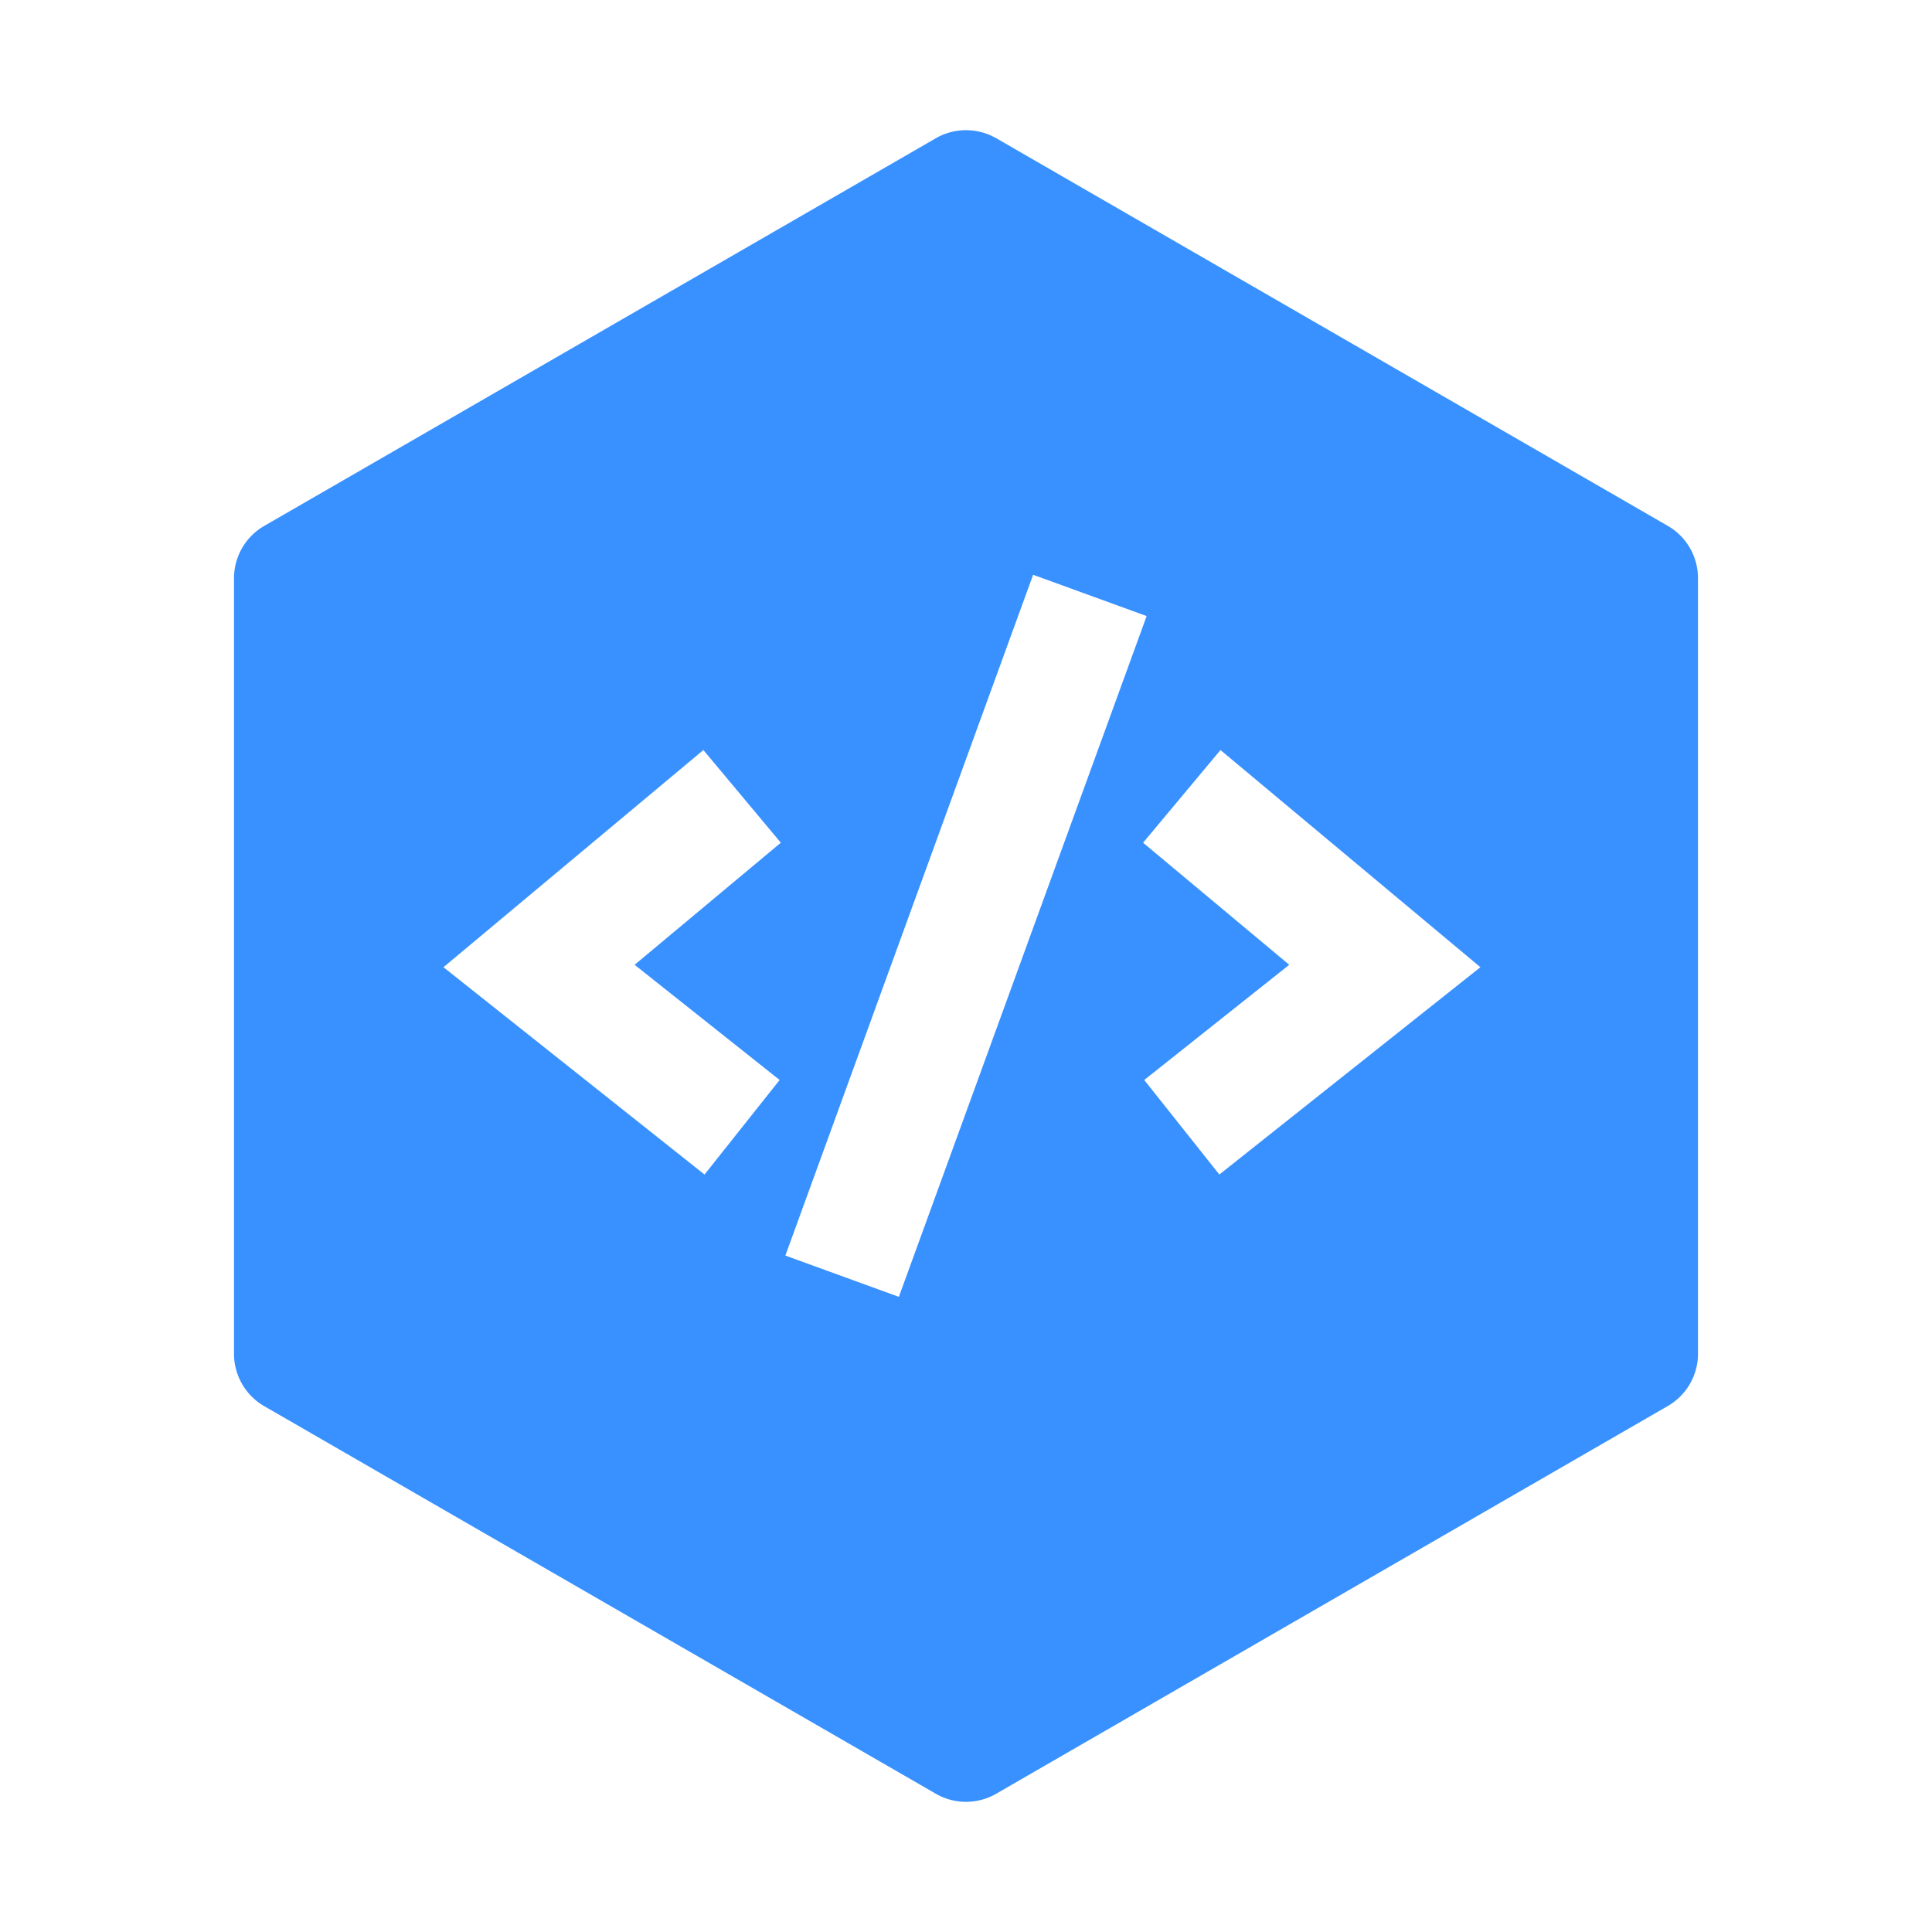 <?xml version="1.0" standalone="no"?><!DOCTYPE svg PUBLIC "-//W3C//DTD SVG 1.1//EN" "http://www.w3.org/Graphics/SVG/1.1/DTD/svg11.dtd"><svg t="1706964655259" class="icon" viewBox="0 0 1024 1024" version="1.1" xmlns="http://www.w3.org/2000/svg" p-id="6633" width="64" height="64" xmlns:xlink="http://www.w3.org/1999/xlink"><path d="M528 73.248L883.968 278.72a32 32 0 0 1 16 27.712v411.072a32 32 0 0 1-16 27.712L528 950.72a32 32 0 0 1-32 0L140.032 745.28a32 32 0 0 1-16-27.712V306.464a32 32 0 0 1 16-27.712L496 73.28a32 32 0 0 1 32 0z m19.584 231.36l-131.328 360.864 60.16 21.888 131.328-360.832-60.16-21.888z m-174.784 92.928L235.04 512.64l138.368 109.888 39.808-50.112-76.864-61.056 77.504-64.704-41.056-49.12z m274.08 0l-41.024 49.12 77.472 64.704-76.864 61.056 39.808 50.112 138.368-109.888-137.76-115.104z" fill="#3891ff" p-id="6634"></path></svg>
